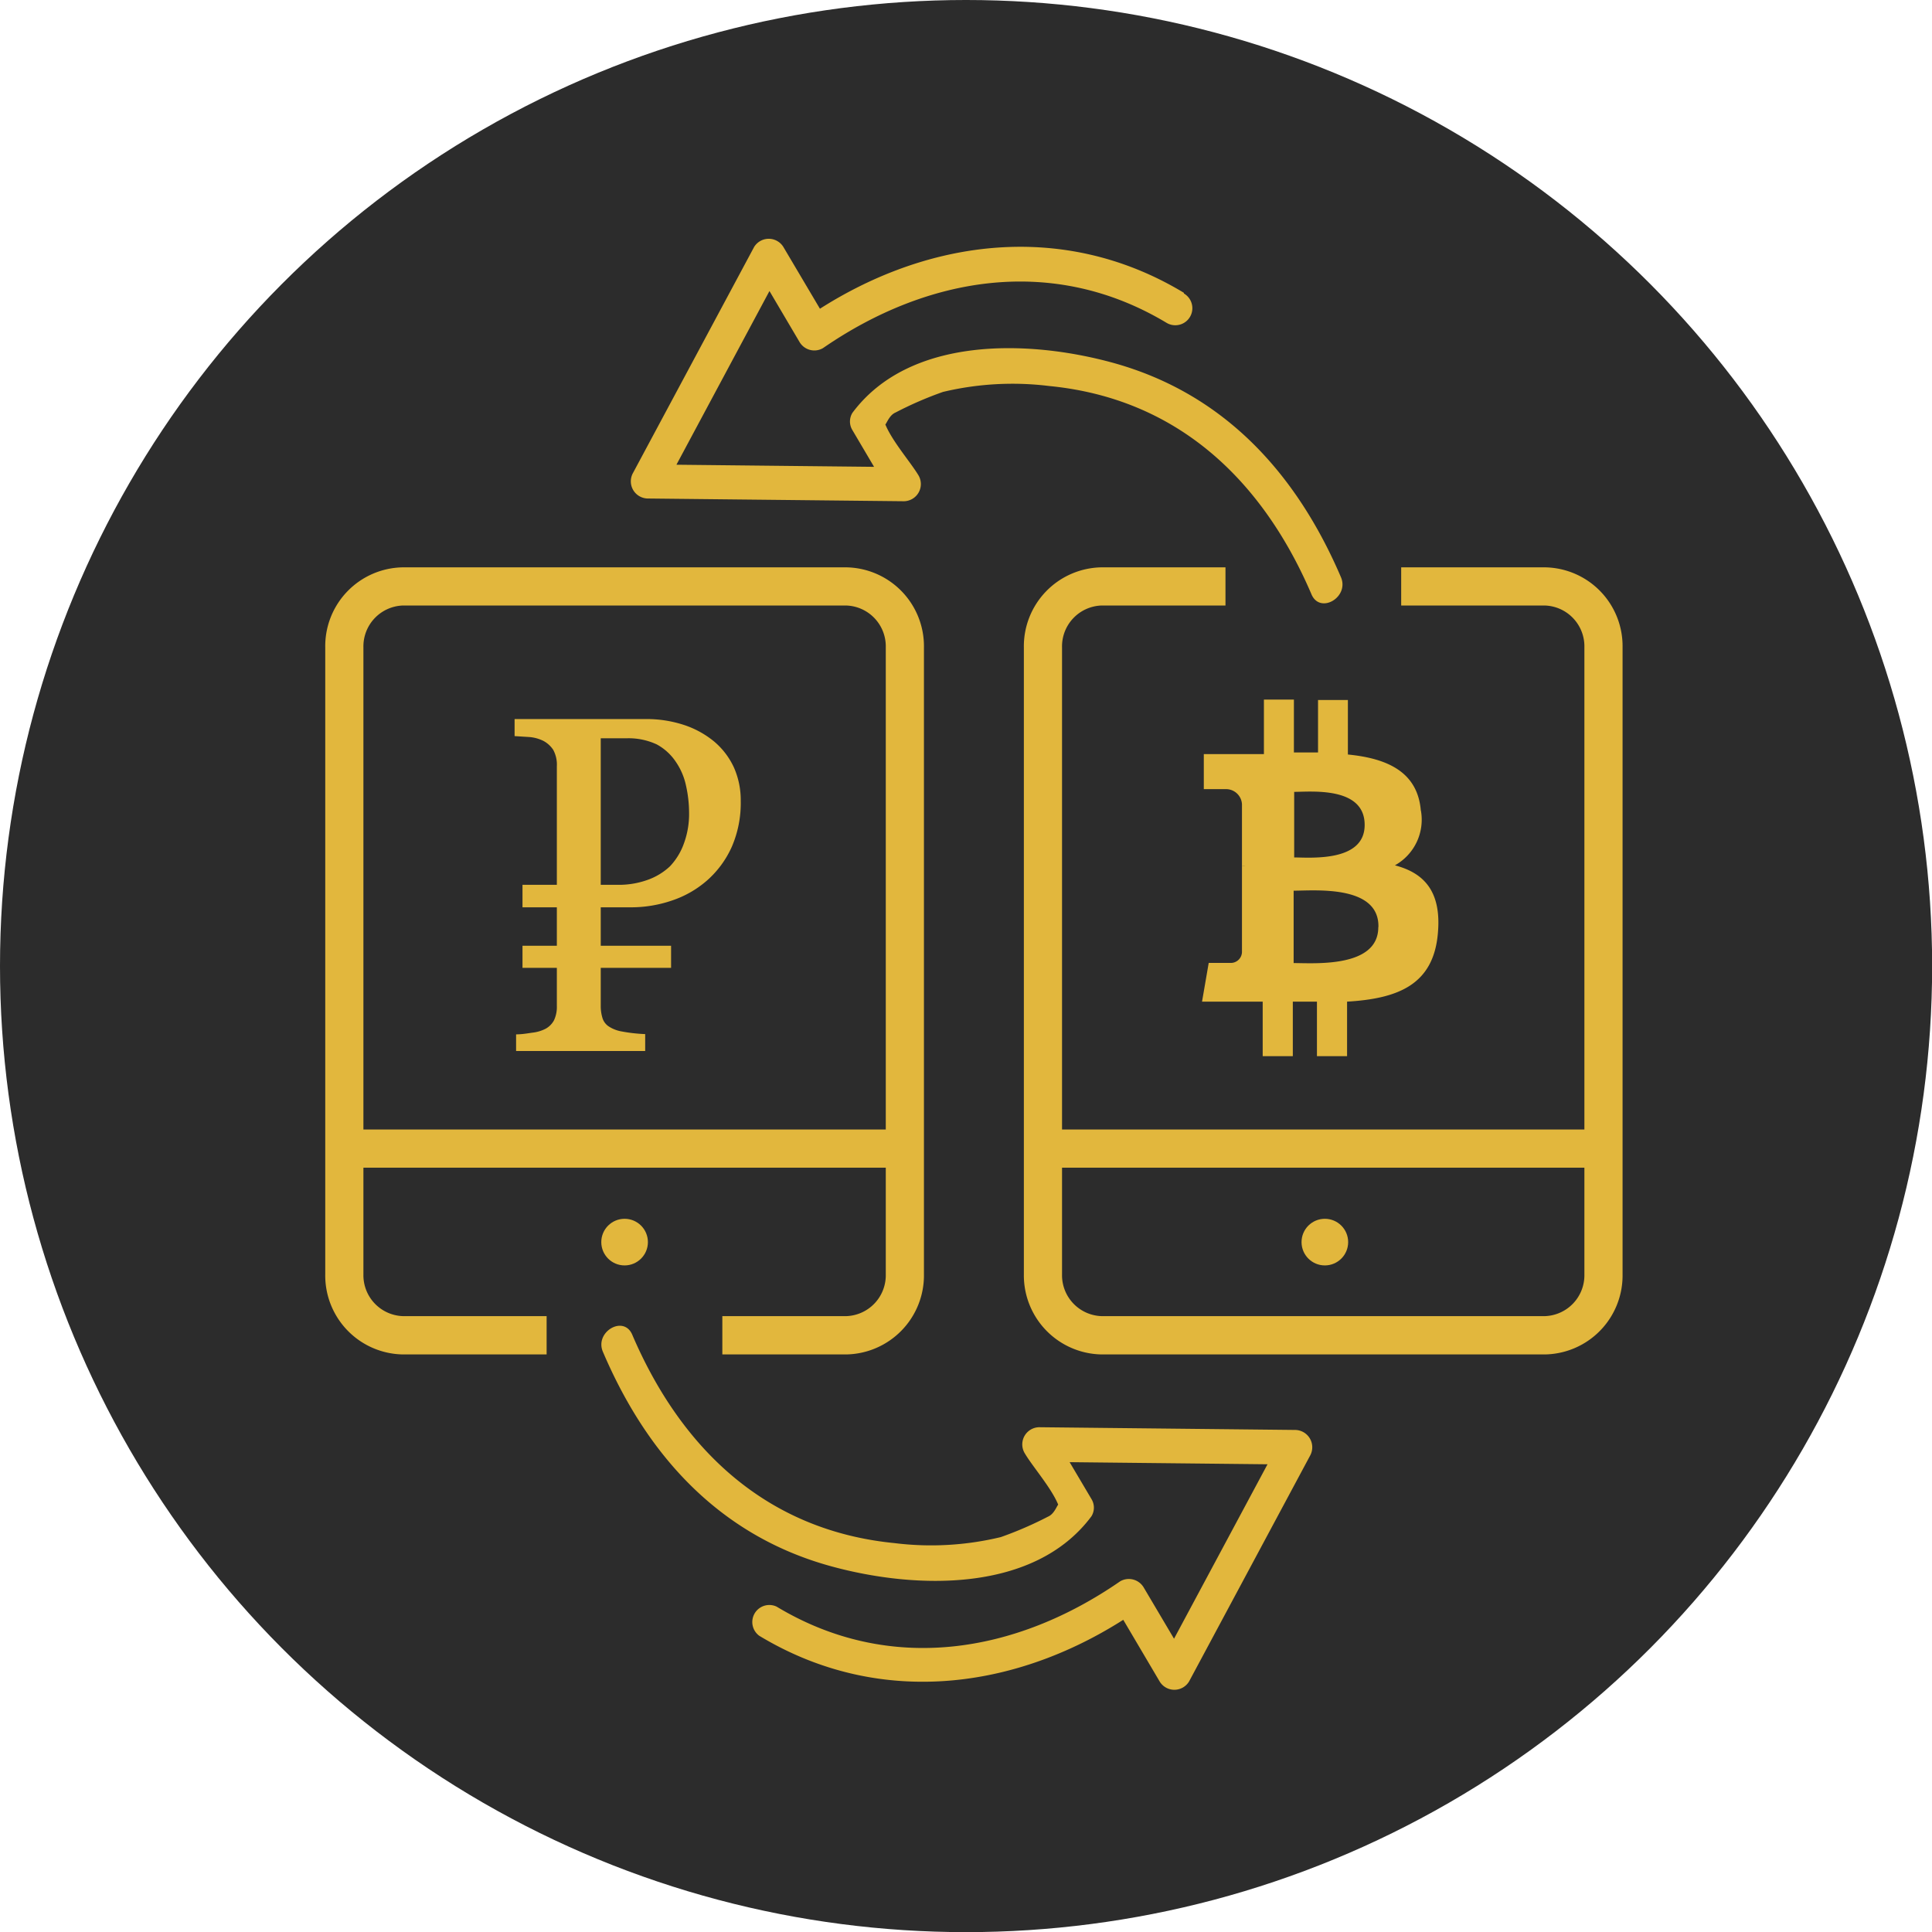 <svg id="Слой_1" data-name="Слой 1" xmlns="http://www.w3.org/2000/svg" viewBox="0 0 141.73 141.73"><defs><style>.cls-1{fill:#2c2c2c;}.cls-2{fill:#e2b73d;}</style></defs><title>1</title><circle class="cls-1" cx="70.87" cy="70.87" r="70.87"/><path class="cls-2" d="M61.91,99.36h-9.1V96.55h9.1a3,3,0,0,0,2.89-3.06v-46a3,3,0,0,0-2.89-3.07H29.37a3,3,0,0,0-2.89,3.07V93.49a3,3,0,0,0,2.89,3.06H39.92v2.81H29.37a5.79,5.79,0,0,1-5.69-5.87v-46a5.78,5.78,0,0,1,5.69-5.87H61.91a5.79,5.79,0,0,1,5.69,5.87V93.49A5.8,5.8,0,0,1,61.91,99.36Z" transform="translate(0.18)"/><rect class="cls-2" x="25.26" y="82.86" width="41.12" height="2.8"/><rect class="cls-2" x="76.29" y="82.86" width="41.12" height="2.8"/><circle class="cls-2" cx="45.82" cy="91.12" r="1.71"/><path class="cls-2" d="M54.16,58.76a8.07,8.07,0,0,1-.66,3.37,7.22,7.22,0,0,1-1.8,2.45,7.53,7.53,0,0,1-2.58,1.48,9.28,9.28,0,0,1-3.07.5H43.89v2.82h5.16V71H43.89v2.76a3,3,0,0,0,.12.9,1.14,1.14,0,0,0,.44.62,2.5,2.5,0,0,0,1,.39,11.74,11.74,0,0,0,1.7.19V77.1H37.68V75.88c.45,0,.87-.08,1.24-.13a2.74,2.74,0,0,0,.94-.29,1.53,1.53,0,0,0,.6-.61,2.31,2.31,0,0,0,.21-1.07V71H38.15V69.38h2.52V66.56H38.15V64.91h2.52V56.22A2.28,2.28,0,0,0,40.4,55a2,2,0,0,0-.72-.65,2.84,2.84,0,0,0-1-.28L37.57,54V52.75h9.6a8.78,8.78,0,0,1,2.82.43,6.83,6.83,0,0,1,2.21,1.21,5.5,5.5,0,0,1,1.45,1.89A5.91,5.91,0,0,1,54.16,58.76Zm-10.27-4.6V64.91h1.26a6.21,6.21,0,0,0,2.17-.36,4.66,4.66,0,0,0,1.65-1A4.75,4.75,0,0,0,50,61.85a6.26,6.26,0,0,0,.37-2.24,9.16,9.16,0,0,0-.23-2,4.85,4.85,0,0,0-.76-1.75A3.93,3.93,0,0,0,48,54.61a4.89,4.89,0,0,0-2.21-.45Z" transform="translate(0.18)"/><path class="cls-2" d="M99.93,60.52c0,2.72-3.93,2.39-5.17,2.38V58.09C96,58.09,99.94,57.68,99.93,60.52Zm1,7.5c0,3-4.71,2.63-6.21,2.63l0-5.31C96.25,65.34,101,64.89,100.94,68Zm3.12-8.56c-.24-2.86-2.5-3.83-5.35-4.11v-4H96.51v3.85l-1.77,0,0-3.88H92.54l0,4c-.48,0-1,0-1.41,0h-3v2.57s1.64,0,1.61,0A1.17,1.17,0,0,1,90.93,59l0,4.52a1.15,1.15,0,0,1,.24,0h-.24l0,6.32a.82.82,0,0,1-.84.8s-1.6,0-1.6,0L88,73.48h2.88l1.57,0v4h2.21v-4l1.77,0v4h2.21v-4c3.72-.22,6.33-1.23,6.66-5,.28-3.07-1-4.44-3.15-5a3.83,3.83,0,0,0,1.91-4Z" transform="translate(0.18)"/><path class="cls-2" d="M113.16,99.36H80.62a5.8,5.8,0,0,1-5.69-5.87v-46a5.79,5.79,0,0,1,5.69-5.87h9.1v2.8h-9.1a3,3,0,0,0-2.89,3.07V93.49a3,3,0,0,0,2.89,3.06h32.54a3,3,0,0,0,2.89-3.06v-46a3,3,0,0,0-2.89-3.07H102.61v-2.8h10.55a5.78,5.78,0,0,1,5.69,5.87V93.49A5.79,5.79,0,0,1,113.16,99.36Z" transform="translate(0.18)"/><circle class="cls-2" cx="97.19" cy="91.12" r="1.71"/><path class="cls-2" d="M55.52,120c9,5.44,19.37,3.92,27.74-1.86l-1.71-.45,3.34,5.66a1.26,1.26,0,0,0,2.16,0l8.88-16.57a1.27,1.27,0,0,0-1.08-1.88l-18.8-.2A1.26,1.26,0,0,0,75,106.62c.69,1.17,2.5,3.14,2.64,4.45-.17-1.55-.18-.13-.94.19a27.18,27.18,0,0,1-3.46,1.5,21.82,21.82,0,0,1-7.81.44c-9.41-.93-15.65-6.92-19.23-15.29-.63-1.47-2.78-.2-2.15,1.26,3.24,7.6,8.56,13.49,16.74,15.73,6.23,1.71,14.92,1.95,19.1-3.67a1.21,1.21,0,0,0,0-1.26l-2.73-4.61-1.08,1.88,18.8.2-1.08-1.88-8.88,16.57h2.16l-3.35-5.66A1.27,1.27,0,0,0,82,116c-7.63,5.28-16.89,6.87-25.21,1.86A1.25,1.25,0,0,0,55.52,120Z" transform="translate(0.18)"/><path class="cls-2" d="M86.67,21.48c-9-5.44-19.37-3.93-27.74,1.86l1.71.44-3.35-5.66a1.26,1.26,0,0,0-2.15,0L46.26,34.69a1.26,1.26,0,0,0,1.08,1.88l18.79.2a1.26,1.26,0,0,0,1.08-1.88c-.69-1.16-2.49-3.13-2.63-4.44.17,1.54.18.13.94-.19A26.63,26.63,0,0,1,69,28.75a22,22,0,0,1,7.81-.43c9.4.92,15.64,6.92,19.22,15.28.63,1.48,2.79.21,2.16-1.26-3.25-7.59-8.56-13.48-16.74-15.73-6.23-1.71-14.92-1.94-19.1,3.68a1.21,1.21,0,0,0,0,1.26l2.72,4.61,1.08-1.89-18.79-.2L48.42,36l8.87-16.56H55.14l3.34,5.66a1.26,1.26,0,0,0,1.71.44c7.64-5.27,16.89-6.86,25.22-1.85a1.25,1.25,0,0,0,1.26-2.16Z" transform="translate(0.18)"/></svg>